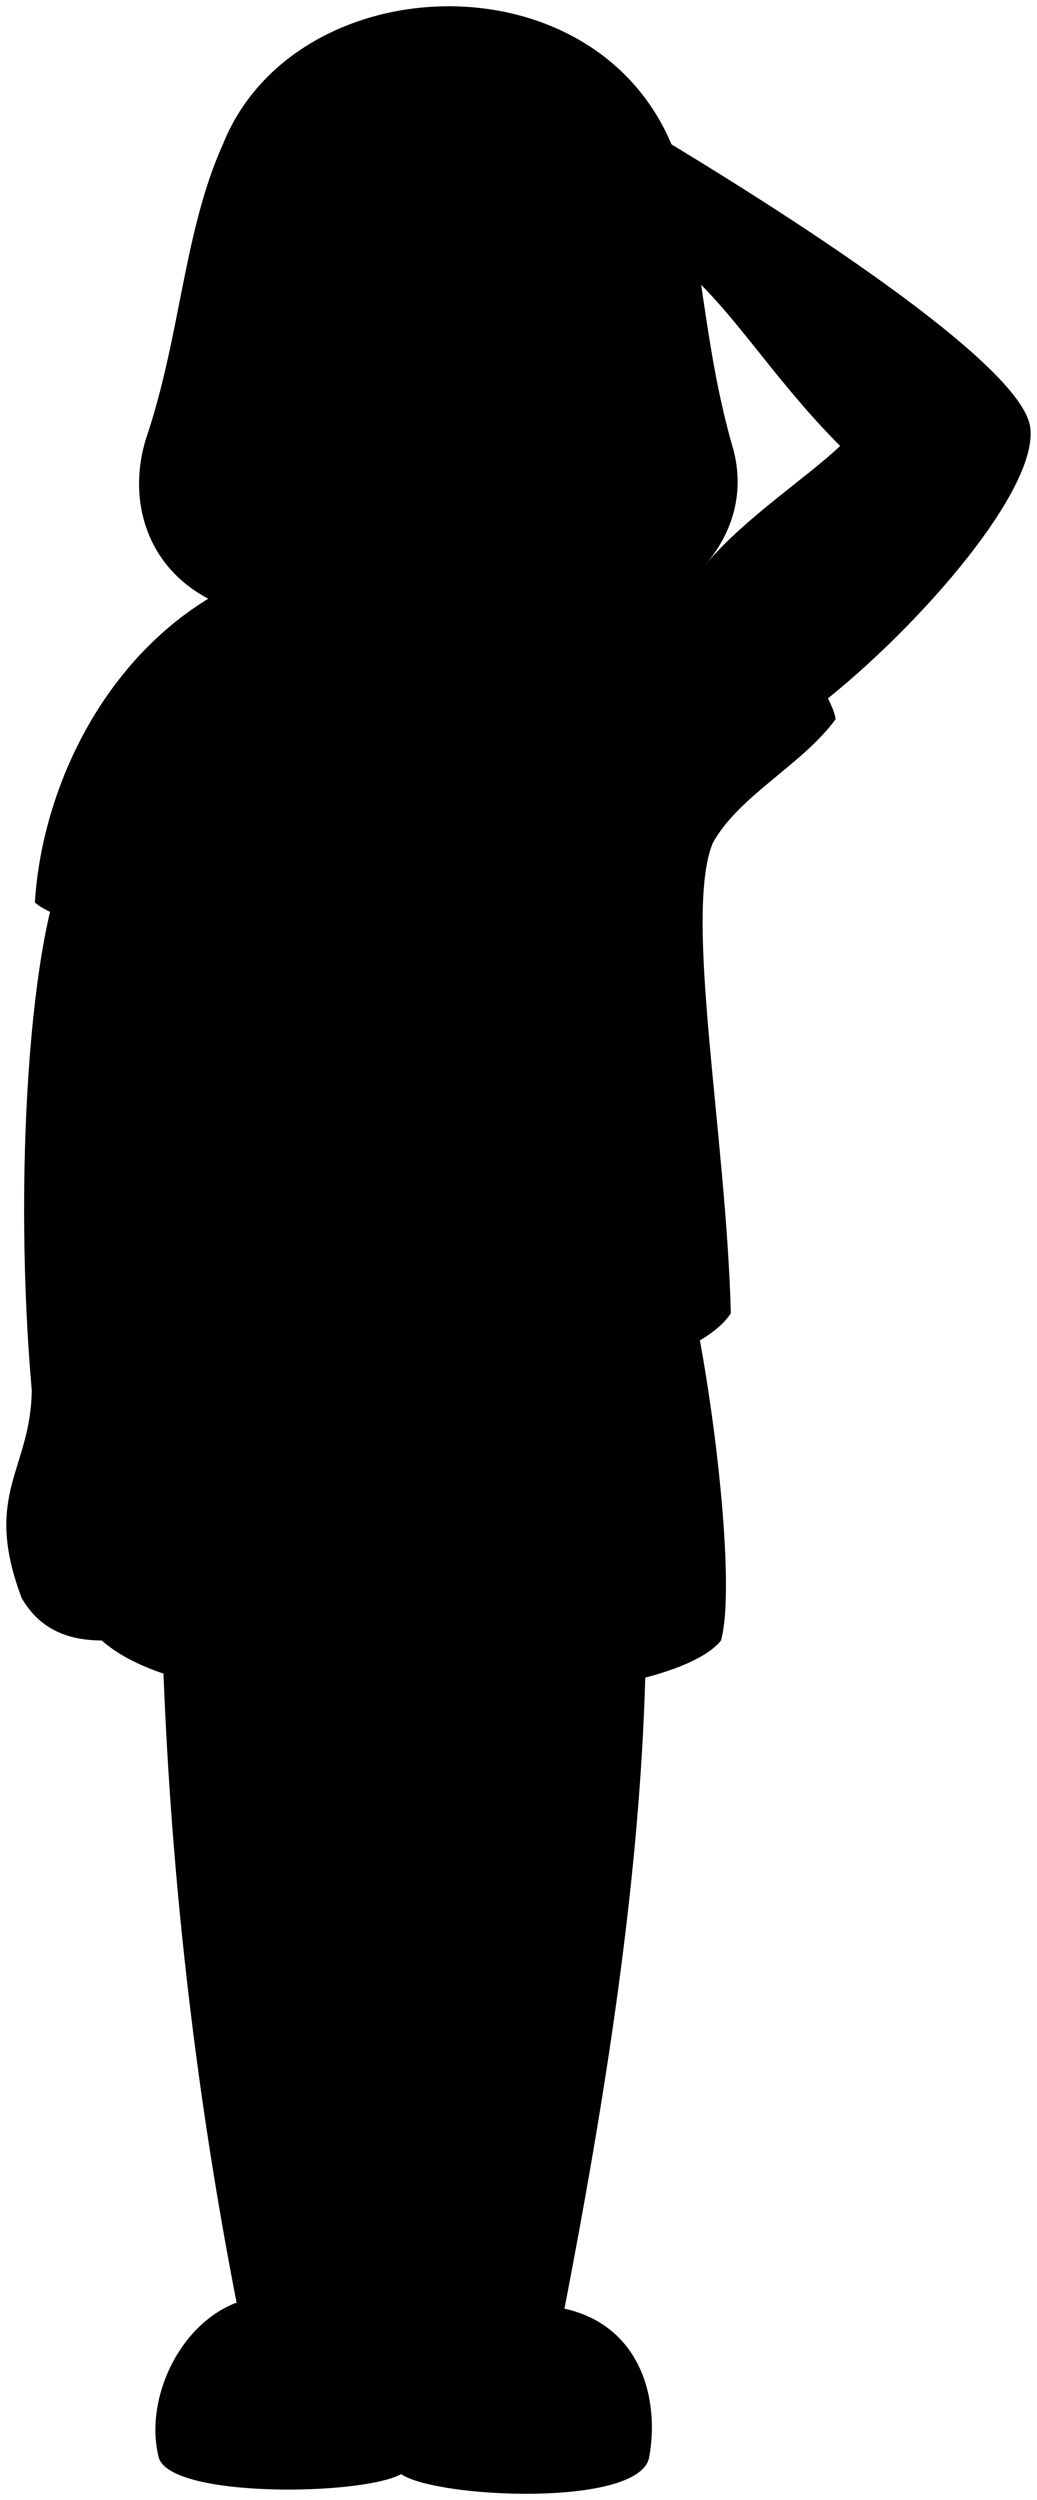 <svg viewBox="0 0 163.26 393.55">
    <g class="skinEastAsian">
        <path d="M19,258.07c-6.44.65-12.2-.59-15.6-6.55C-2.76,235.15,4.84,231.44,5,218.85c-2.87-32.44-.53-72.72,6.2-84.95C49.09,115.77,24.35,233.53,19,258.07Z"/>
        <path d="M127.44,112.18c15.41-11.48,36.25-34.74,34.74-45-1.51-10-37.93-33.47-61.93-47.73l4.83,20.84c9.07,6.35,15.71,18.43,27.19,29.91-5.44,5.13-14.8,11.18-21.11,18.55Z"/>
        <path d="M88.88,363.32c7.23-37.46,12.58-72.85,12.84-106.51L25.49,256A650.4,650.4,0,0,0,37.26,362.52C57.73,381.89,74.85,381.68,88.88,363.32Z"/>
    </g>
    <path class="motherShoe" d="M102.19,386.86c1.71-9.15-1.29-20.85-13.42-23.48C81.94,368,69.57,366.8,63.9,363c-8.66,5.38-19.92,4.14-26.75-.52C28,366.05,22.7,377.93,25,386.86c1.89,6.41,32,6,38.15,2.59C68.72,393.27,100.58,394.72,102.19,386.86Z"/>
    <path class="motherShorts" d="M109.38,206.78c3.49,17.15,6.35,43.51,4.13,51.45-6,7.62-39,11.54-50,5.71-9.84,4.77-37.65,3.5-47.81-6-2.22-8.89,1.27-32.07,6-53.67Z"/>
    <path class="motherShirt" d="M111.16,88.74c7.38,4.47,19.67,19.17,20.4,24.47-5.31,7.23-15.26,12.05-19.36,19.52-4.57,11.33,2.14,46,2.86,74-9.88,14.94-80.55,19-96.94-.48,1.93-22.17,7-40.89,6.23-59.05-6.51-.11-16.1-2.67-18.86-5.14,1.15-18.52,11.43-39.78,30.39-49.56Z"/>
    <g class="clothesOverlapLine">
        <path d="M63.9,363c-2.8,5.32-4.46,23.93-.77,26.48"/>
        <line x1="63.51" y1="263.94" x2="63.51" y2="246.66"/>
    </g>
    <line class="skinOverlapLine" x1="63.51" y1="263.94" x2="63.9" y2="362.97"/>
    <path class="hairDarkGray" d="M106.77,25.53c4,15.93,4.07,29.34,8.69,45.26,3.26,12.31-5.8,23.26-18.47,26.52-18.83,4-38.74,3.17-58.29-.81-15.11-3.9-19.19-17-15.57-27.88,5.34-16,5.79-32.23,12-46C46.67-6,95.91-7.41,106.77,25.53Z"/>
</svg>
